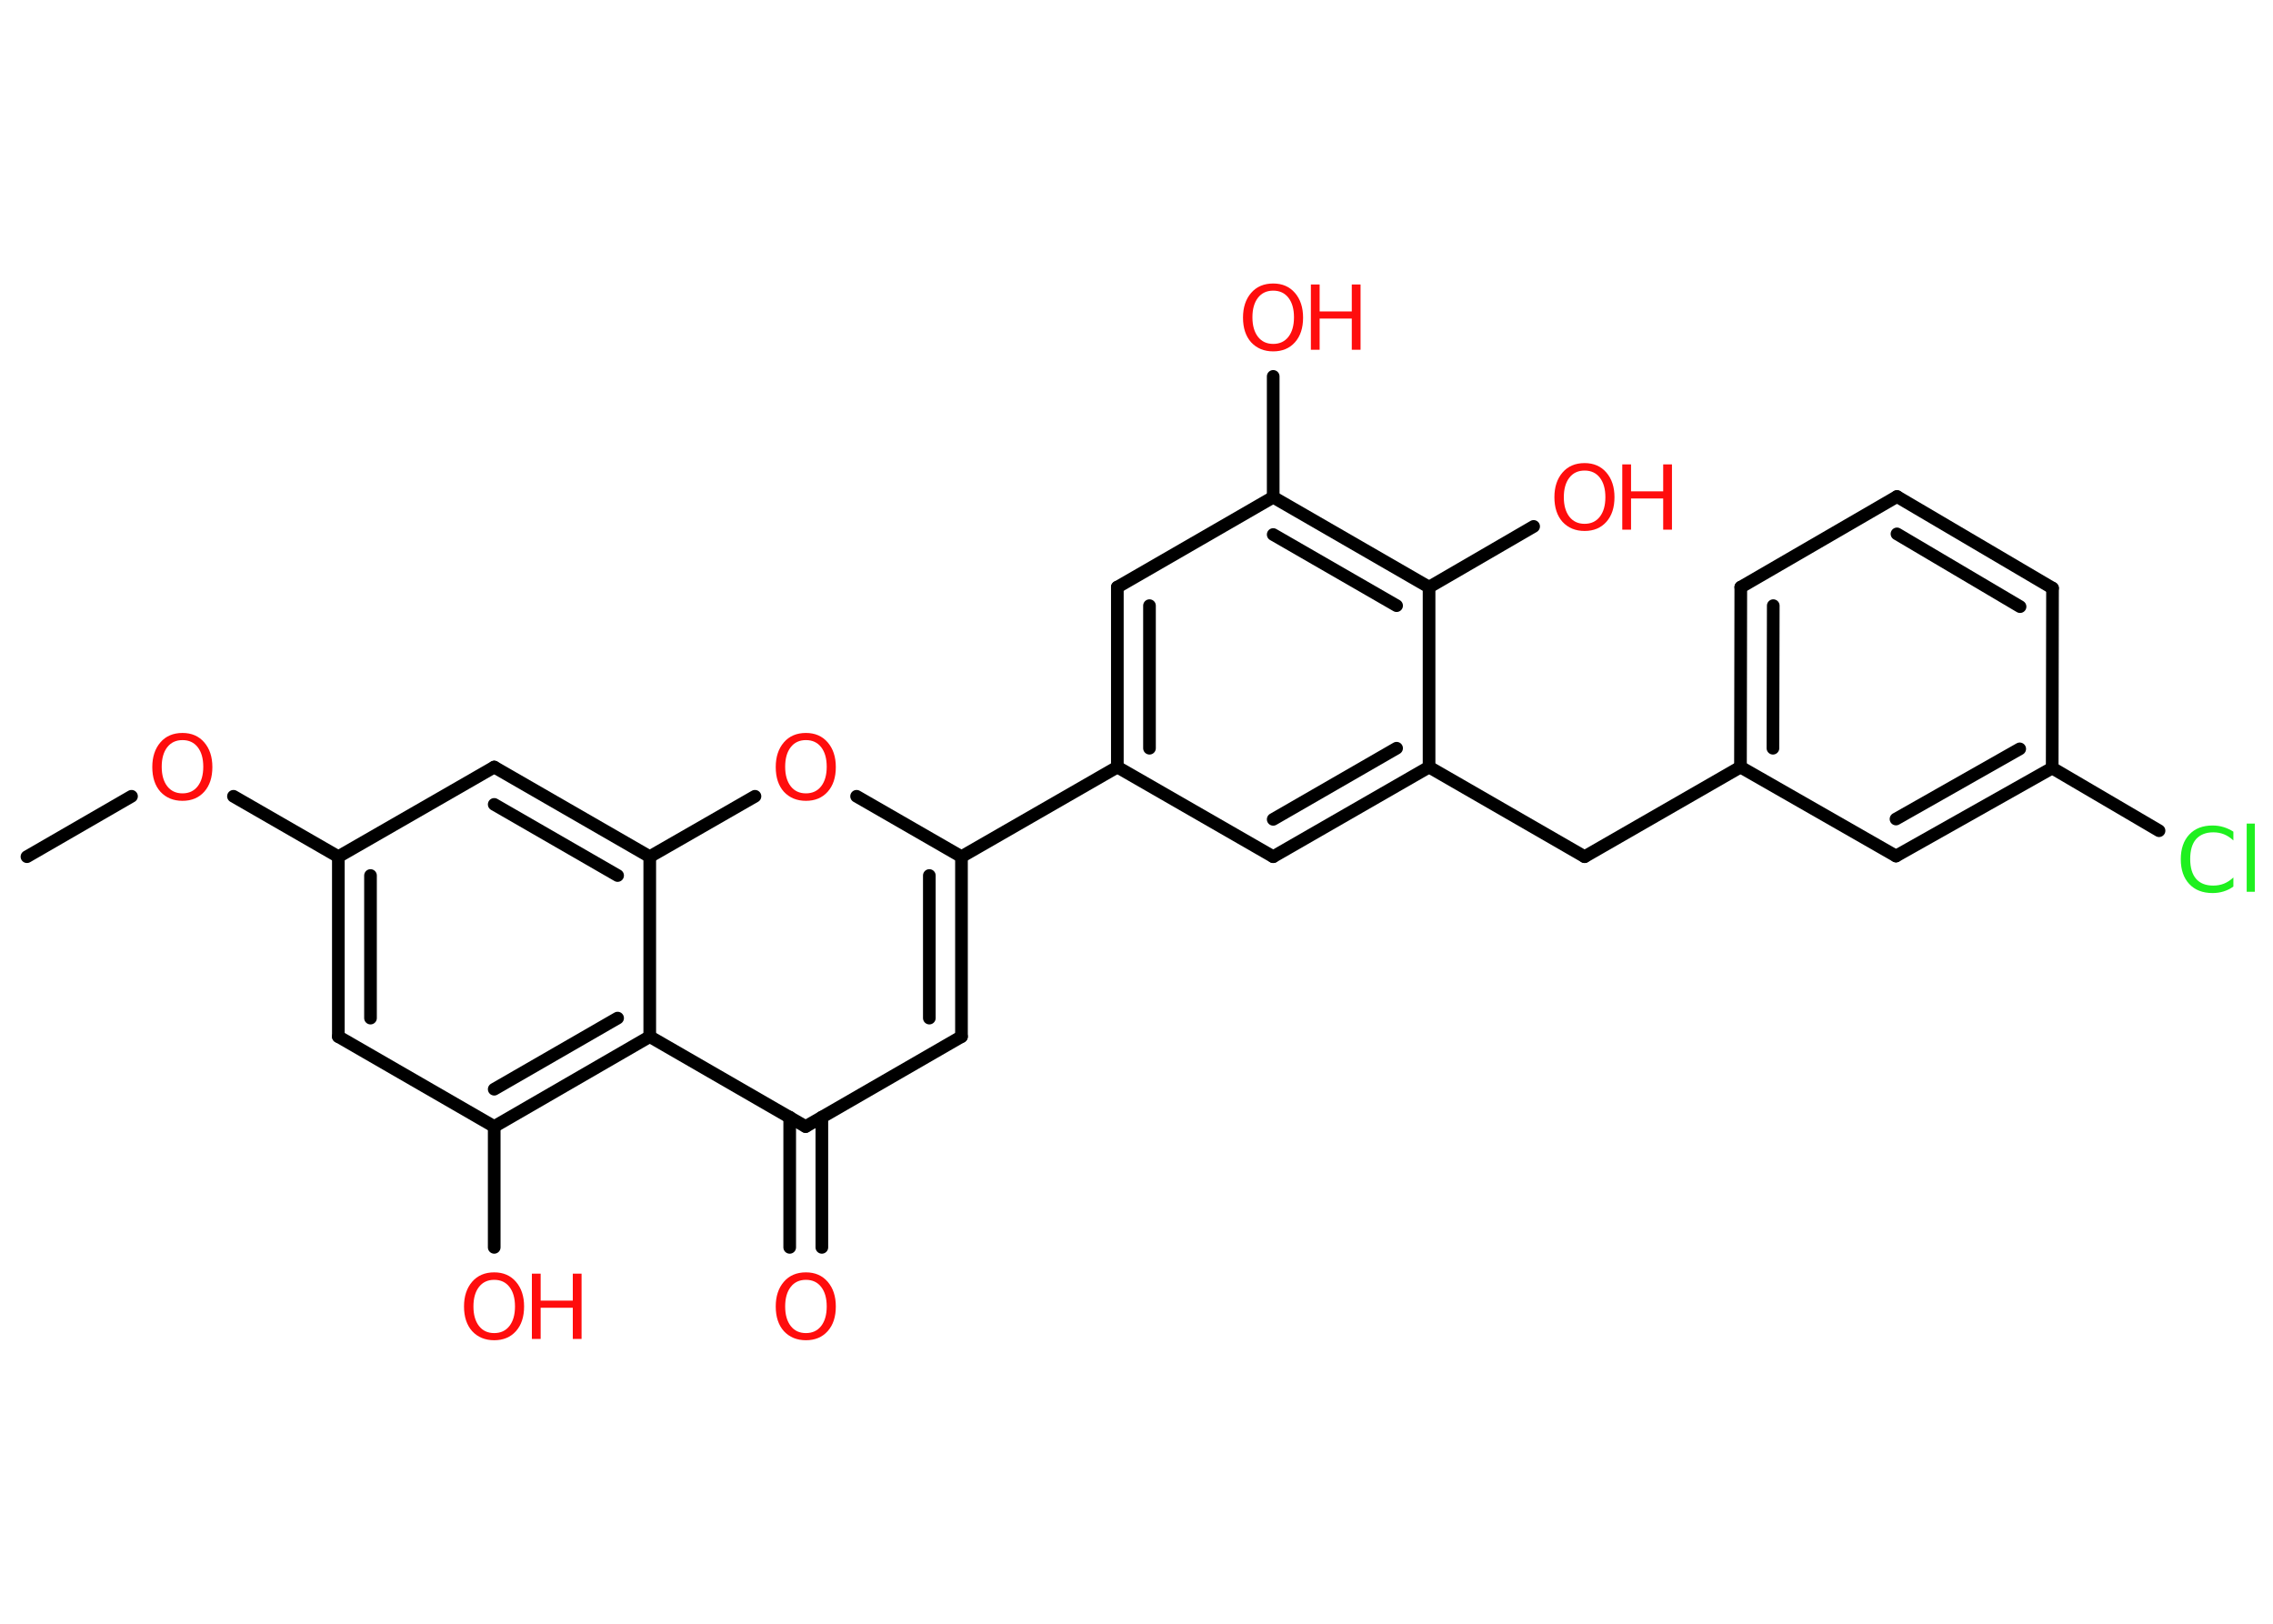 <?xml version='1.0' encoding='UTF-8'?>
<!DOCTYPE svg PUBLIC "-//W3C//DTD SVG 1.1//EN" "http://www.w3.org/Graphics/SVG/1.1/DTD/svg11.dtd">
<svg version='1.2' xmlns='http://www.w3.org/2000/svg' xmlns:xlink='http://www.w3.org/1999/xlink' width='70.0mm' height='50.0mm' viewBox='0 0 70.0 50.0'>
  <desc>Generated by the Chemistry Development Kit (http://github.com/cdk)</desc>
  <g stroke-linecap='round' stroke-linejoin='round' stroke='#000000' stroke-width='.39' fill='#FF0D0D'>
    <rect x='.0' y='.0' width='70.0' height='50.0' fill='#FFFFFF' stroke='none'/>
    <g id='mol1' class='mol'>
      <line id='mol1bnd1' class='bond' x1='.83' y1='26.38' x2='4.05' y2='24.52'/>
      <line id='mol1bnd2' class='bond' x1='7.19' y1='24.52' x2='10.42' y2='26.38'/>
      <g id='mol1bnd3' class='bond'>
        <line x1='10.42' y1='26.38' x2='10.42' y2='31.92'/>
        <line x1='11.41' y1='26.96' x2='11.41' y2='31.35'/>
      </g>
      <line id='mol1bnd4' class='bond' x1='10.42' y1='31.92' x2='15.22' y2='34.69'/>
      <line id='mol1bnd5' class='bond' x1='15.22' y1='34.69' x2='15.22' y2='38.41'/>
      <g id='mol1bnd6' class='bond'>
        <line x1='15.22' y1='34.69' x2='20.01' y2='31.92'/>
        <line x1='15.22' y1='33.54' x2='19.02' y2='31.35'/>
      </g>
      <line id='mol1bnd7' class='bond' x1='20.01' y1='31.92' x2='24.81' y2='34.69'/>
      <g id='mol1bnd8' class='bond'>
        <line x1='25.31' y1='34.4' x2='25.31' y2='38.41'/>
        <line x1='24.32' y1='34.4' x2='24.32' y2='38.41'/>
      </g>
      <line id='mol1bnd9' class='bond' x1='24.81' y1='34.69' x2='29.61' y2='31.92'/>
      <g id='mol1bnd10' class='bond'>
        <line x1='29.61' y1='31.92' x2='29.61' y2='26.38'/>
        <line x1='28.62' y1='31.35' x2='28.62' y2='26.96'/>
      </g>
      <line id='mol1bnd11' class='bond' x1='29.61' y1='26.38' x2='34.41' y2='23.62'/>
      <g id='mol1bnd12' class='bond'>
        <line x1='34.41' y1='18.08' x2='34.41' y2='23.62'/>
        <line x1='35.4' y1='18.65' x2='35.4' y2='23.04'/>
      </g>
      <line id='mol1bnd13' class='bond' x1='34.41' y1='18.08' x2='39.21' y2='15.31'/>
      <line id='mol1bnd14' class='bond' x1='39.21' y1='15.31' x2='39.21' y2='11.59'/>
      <g id='mol1bnd15' class='bond'>
        <line x1='44.01' y1='18.08' x2='39.21' y2='15.31'/>
        <line x1='43.01' y1='18.65' x2='39.21' y2='16.46'/>
      </g>
      <line id='mol1bnd16' class='bond' x1='44.01' y1='18.08' x2='47.23' y2='16.21'/>
      <line id='mol1bnd17' class='bond' x1='44.01' y1='18.08' x2='44.01' y2='23.62'/>
      <line id='mol1bnd18' class='bond' x1='44.01' y1='23.62' x2='48.8' y2='26.38'/>
      <line id='mol1bnd19' class='bond' x1='48.8' y1='26.38' x2='53.6' y2='23.62'/>
      <g id='mol1bnd20' class='bond'>
        <line x1='53.61' y1='18.08' x2='53.6' y2='23.62'/>
        <line x1='54.61' y1='18.65' x2='54.6' y2='23.04'/>
      </g>
      <line id='mol1bnd21' class='bond' x1='53.61' y1='18.08' x2='58.42' y2='15.29'/>
      <g id='mol1bnd22' class='bond'>
        <line x1='63.21' y1='18.11' x2='58.42' y2='15.29'/>
        <line x1='62.21' y1='18.68' x2='58.42' y2='16.44'/>
      </g>
      <line id='mol1bnd23' class='bond' x1='63.21' y1='18.11' x2='63.2' y2='23.65'/>
      <line id='mol1bnd24' class='bond' x1='63.2' y1='23.65' x2='66.49' y2='25.58'/>
      <g id='mol1bnd25' class='bond'>
        <line x1='58.39' y1='26.36' x2='63.2' y2='23.65'/>
        <line x1='58.39' y1='25.22' x2='62.2' y2='23.06'/>
      </g>
      <line id='mol1bnd26' class='bond' x1='53.6' y1='23.62' x2='58.39' y2='26.36'/>
      <g id='mol1bnd27' class='bond'>
        <line x1='39.21' y1='26.38' x2='44.01' y2='23.62'/>
        <line x1='39.21' y1='25.23' x2='43.01' y2='23.04'/>
      </g>
      <line id='mol1bnd28' class='bond' x1='34.41' y1='23.62' x2='39.21' y2='26.38'/>
      <line id='mol1bnd29' class='bond' x1='29.61' y1='26.38' x2='26.38' y2='24.52'/>
      <line id='mol1bnd30' class='bond' x1='23.25' y1='24.52' x2='20.01' y2='26.38'/>
      <line id='mol1bnd31' class='bond' x1='20.01' y1='31.92' x2='20.01' y2='26.38'/>
      <g id='mol1bnd32' class='bond'>
        <line x1='20.01' y1='26.38' x2='15.22' y2='23.62'/>
        <line x1='19.02' y1='26.96' x2='15.22' y2='24.77'/>
      </g>
      <line id='mol1bnd33' class='bond' x1='10.42' y1='26.38' x2='15.22' y2='23.62'/>
      <path id='mol1atm2' class='atom' d='M5.62 22.79q-.3 .0 -.47 .22q-.17 .22 -.17 .6q.0 .38 .17 .6q.17 .22 .47 .22q.3 .0 .47 -.22q.17 -.22 .17 -.6q.0 -.38 -.17 -.6q-.17 -.22 -.47 -.22zM5.62 22.57q.42 .0 .67 .29q.25 .29 .25 .76q.0 .48 -.25 .76q-.25 .28 -.67 .28q-.42 .0 -.68 -.28q-.25 -.28 -.25 -.76q.0 -.47 .25 -.76q.25 -.29 .68 -.29z' stroke='none'/>
      <g id='mol1atm6' class='atom'>
        <path d='M15.22 39.41q-.3 .0 -.47 .22q-.17 .22 -.17 .6q.0 .38 .17 .6q.17 .22 .47 .22q.3 .0 .47 -.22q.17 -.22 .17 -.6q.0 -.38 -.17 -.6q-.17 -.22 -.47 -.22zM15.22 39.18q.42 .0 .67 .29q.25 .29 .25 .76q.0 .48 -.25 .76q-.25 .28 -.67 .28q-.42 .0 -.68 -.28q-.25 -.28 -.25 -.76q.0 -.47 .25 -.76q.25 -.29 .68 -.29z' stroke='none'/>
        <path d='M16.38 39.22h.27v.83h.99v-.83h.27v2.01h-.27v-.96h-.99v.96h-.27v-2.01z' stroke='none'/>
      </g>
      <path id='mol1atm9' class='atom' d='M24.82 39.41q-.3 .0 -.47 .22q-.17 .22 -.17 .6q.0 .38 .17 .6q.17 .22 .47 .22q.3 .0 .47 -.22q.17 -.22 .17 -.6q.0 -.38 -.17 -.6q-.17 -.22 -.47 -.22zM24.82 39.18q.42 .0 .67 .29q.25 .29 .25 .76q.0 .48 -.25 .76q-.25 .28 -.67 .28q-.42 .0 -.68 -.28q-.25 -.28 -.25 -.76q.0 -.47 .25 -.76q.25 -.29 .68 -.29z' stroke='none'/>
      <g id='mol1atm15' class='atom'>
        <path d='M39.21 8.95q-.3 .0 -.47 .22q-.17 .22 -.17 .6q.0 .38 .17 .6q.17 .22 .47 .22q.3 .0 .47 -.22q.17 -.22 .17 -.6q.0 -.38 -.17 -.6q-.17 -.22 -.47 -.22zM39.21 8.73q.42 .0 .67 .29q.25 .29 .25 .76q.0 .48 -.25 .76q-.25 .28 -.67 .28q-.42 .0 -.68 -.28q-.25 -.28 -.25 -.76q.0 -.47 .25 -.76q.25 -.29 .68 -.29z' stroke='none'/>
        <path d='M40.37 8.76h.27v.83h.99v-.83h.27v2.01h-.27v-.96h-.99v.96h-.27v-2.01z' stroke='none'/>
      </g>
      <g id='mol1atm17' class='atom'>
        <path d='M48.8 14.49q-.3 .0 -.47 .22q-.17 .22 -.17 .6q.0 .38 .17 .6q.17 .22 .47 .22q.3 .0 .47 -.22q.17 -.22 .17 -.6q.0 -.38 -.17 -.6q-.17 -.22 -.47 -.22zM48.8 14.26q.42 .0 .67 .29q.25 .29 .25 .76q.0 .48 -.25 .76q-.25 .28 -.67 .28q-.42 .0 -.68 -.28q-.25 -.28 -.25 -.76q.0 -.47 .25 -.76q.25 -.29 .68 -.29z' stroke='none'/>
        <path d='M49.96 14.3h.27v.83h.99v-.83h.27v2.01h-.27v-.96h-.99v.96h-.27v-2.01z' stroke='none'/>
      </g>
      <path id='mol1atm25' class='atom' d='M68.78 25.59v.29q-.14 -.13 -.29 -.19q-.15 -.06 -.33 -.06q-.34 .0 -.53 .21q-.18 .21 -.18 .61q.0 .4 .18 .61q.18 .21 .53 .21q.18 .0 .33 -.06q.15 -.06 .29 -.19v.28q-.14 .1 -.3 .15q-.16 .05 -.34 .05q-.46 .0 -.72 -.28q-.26 -.28 -.26 -.76q.0 -.48 .26 -.76q.26 -.28 .72 -.28q.18 .0 .34 .05q.16 .05 .3 .14zM69.19 25.36h.25v2.1h-.25v-2.1z' stroke='none' fill='#1FF01F'/>
      <path id='mol1atm28' class='atom' d='M24.82 22.79q-.3 .0 -.47 .22q-.17 .22 -.17 .6q.0 .38 .17 .6q.17 .22 .47 .22q.3 .0 .47 -.22q.17 -.22 .17 -.6q.0 -.38 -.17 -.6q-.17 -.22 -.47 -.22zM24.82 22.57q.42 .0 .67 .29q.25 .29 .25 .76q.0 .48 -.25 .76q-.25 .28 -.67 .28q-.42 .0 -.68 -.28q-.25 -.28 -.25 -.76q.0 -.47 .25 -.76q.25 -.29 .68 -.29z' stroke='none'/>
    </g>
  </g>
</svg>
